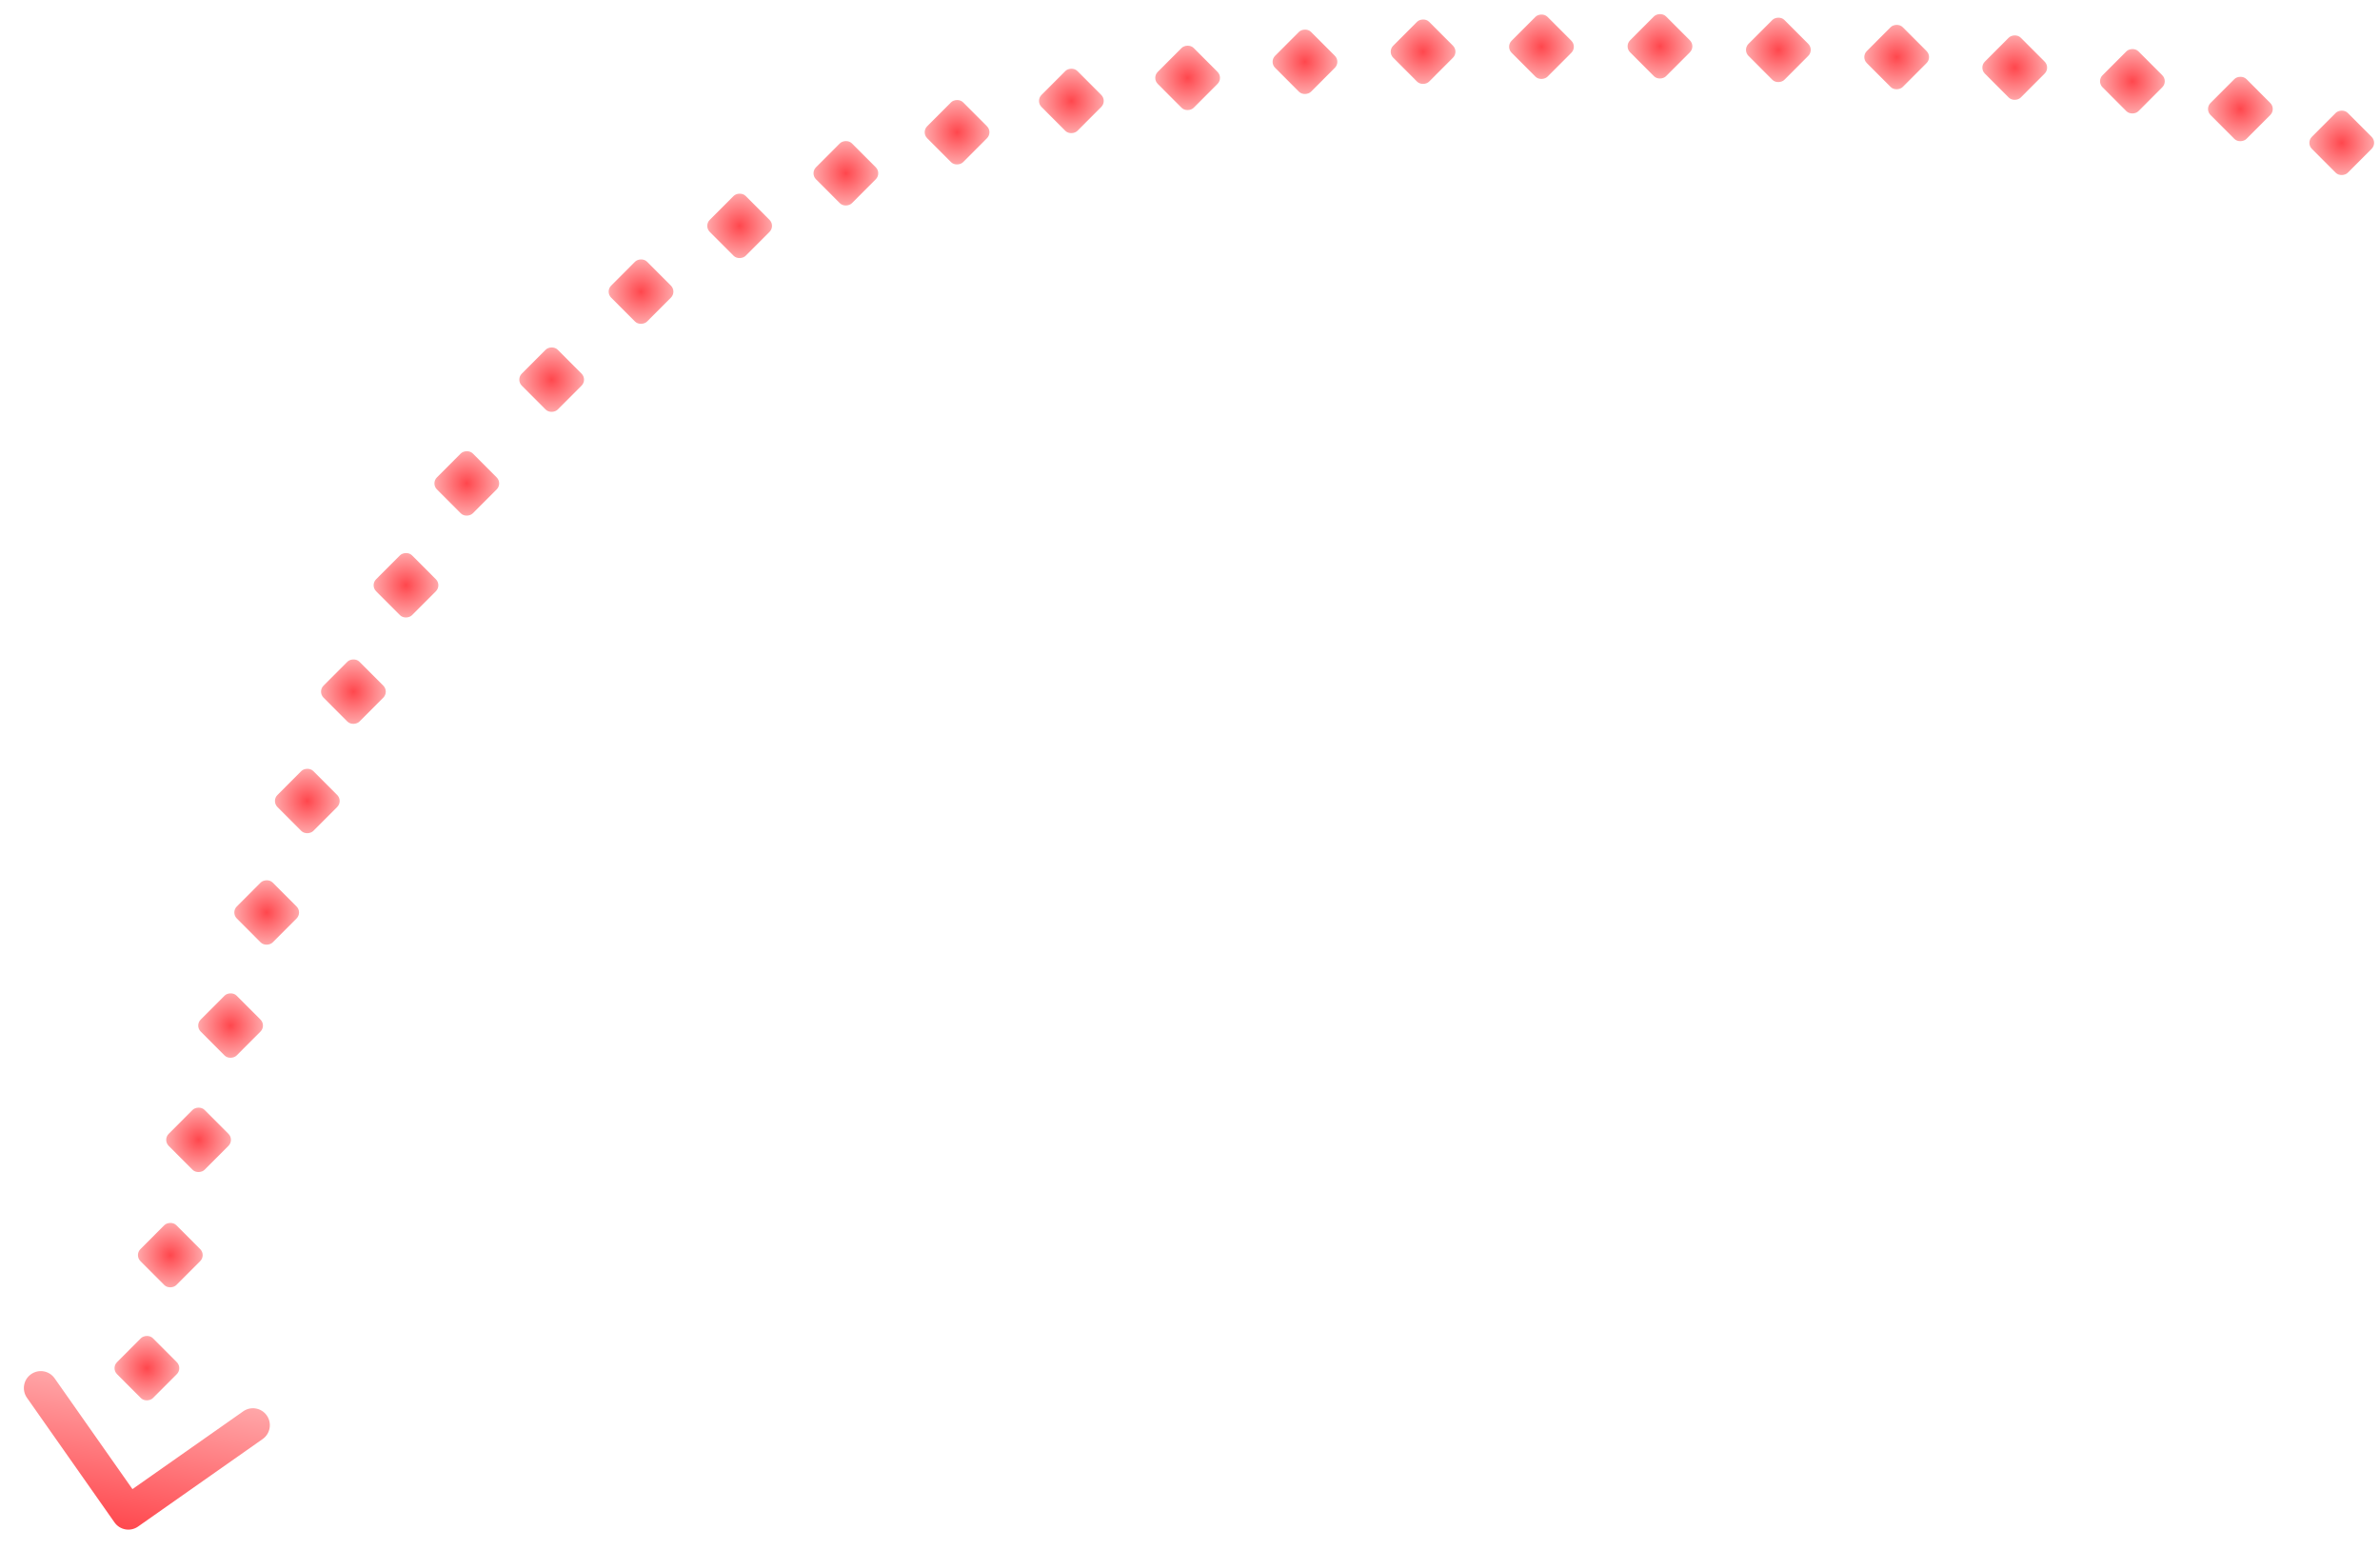 <svg width="86" height="56" viewBox="0 0 86 56" fill="none" xmlns="http://www.w3.org/2000/svg">
<path d="M4.989 55.156C4.713 55.35 4.332 55.283 4.138 55.007L0.974 50.503C0.78 50.226 0.846 49.845 1.123 49.651C1.399 49.457 1.78 49.523 1.974 49.8L4.786 53.803L8.788 50.993C9.064 50.799 9.445 50.865 9.64 51.142C9.834 51.418 9.767 51.8 9.491 51.994L4.989 55.156ZM5.358 54.087L5.24 54.761L4.036 54.55L4.153 53.876L5.358 54.087Z" fill="url(#paint0_linear_703_1614)"/>
<rect width="1.834" height="1.834" rx="0.306" transform="matrix(-0.707 -0.708 -0.707 0.708 6.605 49.433)" fill="url(#paint1_radial_703_1614)"/>
<rect width="1.834" height="1.834" rx="0.306" transform="matrix(-0.707 -0.708 -0.707 0.708 7.451 45.349)" fill="url(#paint2_radial_703_1614)"/>
<rect width="1.834" height="1.834" rx="0.306" transform="matrix(-0.707 -0.708 -0.707 0.708 8.472 41.184)" fill="url(#paint3_radial_703_1614)"/>
<rect width="1.834" height="1.834" rx="0.306" transform="matrix(-0.707 -0.708 -0.707 0.708 9.629 37.055)" fill="url(#paint4_radial_703_1614)"/>
<rect width="1.834" height="1.834" rx="0.306" transform="matrix(-0.707 -0.708 -0.707 0.708 10.933 32.969)" fill="url(#paint5_radial_703_1614)"/>
<rect width="1.834" height="1.834" rx="0.306" transform="matrix(-0.707 -0.708 -0.707 0.708 12.401 28.941)" fill="url(#paint6_radial_703_1614)"/>
<rect width="1.834" height="1.834" rx="0.306" transform="matrix(-0.707 -0.708 -0.707 0.708 14.067 24.99)" fill="url(#paint7_radial_703_1614)"/>
<rect width="1.834" height="1.834" rx="0.306" transform="matrix(-0.707 -0.708 -0.707 0.708 15.967 21.146)" fill="url(#paint8_radial_703_1614)"/>
<rect width="1.834" height="1.834" rx="0.306" transform="matrix(-0.707 -0.708 -0.707 0.708 18.164 17.466)" fill="url(#paint9_radial_703_1614)"/>
<rect width="1.834" height="1.834" rx="0.306" transform="matrix(-0.707 -0.708 -0.707 0.708 21.231 13.717)" fill="url(#paint10_radial_703_1614)"/>
<rect width="1.834" height="1.834" rx="0.306" transform="matrix(-0.707 -0.708 -0.707 0.708 24.46 10.537)" fill="url(#paint11_radial_703_1614)"/>
<rect width="1.834" height="1.834" rx="0.306" transform="matrix(-0.707 -0.708 -0.707 0.708 28.023 8.161)" fill="url(#paint12_radial_703_1614)"/>
<rect width="1.834" height="1.834" rx="0.306" transform="matrix(-0.707 -0.708 -0.707 0.708 31.862 6.261)" fill="url(#paint13_radial_703_1614)"/>
<rect width="1.834" height="1.834" rx="0.306" transform="matrix(-0.707 -0.708 -0.707 0.708 35.88 4.778)" fill="url(#paint14_radial_703_1614)"/>
<rect width="1.834" height="1.834" rx="0.306" transform="matrix(-0.707 -0.708 -0.707 0.708 40.01 3.647)" fill="url(#paint15_radial_703_1614)"/>
<rect width="1.834" height="1.834" rx="0.306" transform="matrix(-0.707 -0.708 -0.707 0.708 44.211 2.814)" fill="url(#paint16_radial_703_1614)"/>
<rect width="1.834" height="1.834" rx="0.306" transform="matrix(-0.707 -0.708 -0.707 0.708 48.451 2.233)" fill="url(#paint17_radial_703_1614)"/>
<rect width="1.834" height="1.834" rx="0.306" transform="matrix(-0.707 -0.708 -0.707 0.708 52.719 1.868)" fill="url(#paint18_radial_703_1614)"/>
<rect width="1.834" height="1.834" rx="0.306" transform="matrix(-0.707 -0.708 -0.707 0.708 56.997 1.689)" fill="url(#paint19_radial_703_1614)"/>
<rect width="1.834" height="1.834" rx="0.306" transform="matrix(-0.707 -0.708 -0.707 0.708 61.279 1.673)" fill="url(#paint20_radial_703_1614)"/>
<rect width="1.834" height="1.834" rx="0.306" transform="matrix(-0.707 -0.708 -0.707 0.708 65.557 1.802)" fill="url(#paint21_radial_703_1614)"/>
<rect width="1.834" height="1.834" rx="0.306" transform="matrix(-0.707 -0.708 -0.707 0.708 69.832 2.062)" fill="url(#paint22_radial_703_1614)"/>
<rect width="1.834" height="1.834" rx="0.306" transform="matrix(-0.707 -0.708 -0.707 0.708 74.098 2.443)" fill="url(#paint23_radial_703_1614)"/>
<rect width="1.834" height="1.834" rx="0.306" transform="matrix(-0.707 -0.708 -0.707 0.708 78.35 2.936)" fill="url(#paint24_radial_703_1614)"/>
<rect width="1.834" height="1.834" rx="0.306" transform="matrix(-0.707 -0.708 -0.707 0.708 82.252 3.938)" fill="url(#paint25_radial_703_1614)"/>
<rect width="1.834" height="1.834" rx="0.306" transform="matrix(-0.707 -0.708 -0.707 0.708 85.914 5.161)" fill="url(#paint26_radial_703_1614)"/>
<defs>
<linearGradient id="paint0_linear_703_1614" x1="4.589" y1="55.34" x2="5.992" y2="47.595" gradientUnits="userSpaceOnUse">
<stop stop-color="#FF474D"/>
<stop offset="1" stop-color="#FFD7D7"/>
</linearGradient>
<radialGradient id="paint1_radial_703_1614" cx="0" cy="0" r="1" gradientUnits="userSpaceOnUse" gradientTransform="translate(0.917 0.917) rotate(85.304) scale(1.758)">
<stop stop-color="#FF474D"/>
<stop offset="1" stop-color="#FFD7D7"/>
</radialGradient>
<radialGradient id="paint2_radial_703_1614" cx="0" cy="0" r="1" gradientUnits="userSpaceOnUse" gradientTransform="translate(0.917 0.917) rotate(85.304) scale(1.758)">
<stop stop-color="#FF474D"/>
<stop offset="1" stop-color="#FFD7D7"/>
</radialGradient>
<radialGradient id="paint3_radial_703_1614" cx="0" cy="0" r="1" gradientUnits="userSpaceOnUse" gradientTransform="translate(0.917 0.917) rotate(85.304) scale(1.758)">
<stop stop-color="#FF474D"/>
<stop offset="1" stop-color="#FFD7D7"/>
</radialGradient>
<radialGradient id="paint4_radial_703_1614" cx="0" cy="0" r="1" gradientUnits="userSpaceOnUse" gradientTransform="translate(0.917 0.917) rotate(85.304) scale(1.758)">
<stop stop-color="#FF474D"/>
<stop offset="1" stop-color="#FFD7D7"/>
</radialGradient>
<radialGradient id="paint5_radial_703_1614" cx="0" cy="0" r="1" gradientUnits="userSpaceOnUse" gradientTransform="translate(0.917 0.917) rotate(85.304) scale(1.758)">
<stop stop-color="#FF474D"/>
<stop offset="1" stop-color="#FFD7D7"/>
</radialGradient>
<radialGradient id="paint6_radial_703_1614" cx="0" cy="0" r="1" gradientUnits="userSpaceOnUse" gradientTransform="translate(0.917 0.917) rotate(85.304) scale(1.758)">
<stop stop-color="#FF474D"/>
<stop offset="1" stop-color="#FFD7D7"/>
</radialGradient>
<radialGradient id="paint7_radial_703_1614" cx="0" cy="0" r="1" gradientUnits="userSpaceOnUse" gradientTransform="translate(0.917 0.917) rotate(85.304) scale(1.758)">
<stop stop-color="#FF474D"/>
<stop offset="1" stop-color="#FFD7D7"/>
</radialGradient>
<radialGradient id="paint8_radial_703_1614" cx="0" cy="0" r="1" gradientUnits="userSpaceOnUse" gradientTransform="translate(0.917 0.917) rotate(85.304) scale(1.758)">
<stop stop-color="#FF474D"/>
<stop offset="1" stop-color="#FFD7D7"/>
</radialGradient>
<radialGradient id="paint9_radial_703_1614" cx="0" cy="0" r="1" gradientUnits="userSpaceOnUse" gradientTransform="translate(0.917 0.917) rotate(85.304) scale(1.758)">
<stop stop-color="#FF474D"/>
<stop offset="1" stop-color="#FFD7D7"/>
</radialGradient>
<radialGradient id="paint10_radial_703_1614" cx="0" cy="0" r="1" gradientUnits="userSpaceOnUse" gradientTransform="translate(0.917 0.917) rotate(85.304) scale(1.758)">
<stop stop-color="#FF474D"/>
<stop offset="1" stop-color="#FFD7D7"/>
</radialGradient>
<radialGradient id="paint11_radial_703_1614" cx="0" cy="0" r="1" gradientUnits="userSpaceOnUse" gradientTransform="translate(0.917 0.917) rotate(85.304) scale(1.758)">
<stop stop-color="#FF474D"/>
<stop offset="1" stop-color="#FFD7D7"/>
</radialGradient>
<radialGradient id="paint12_radial_703_1614" cx="0" cy="0" r="1" gradientUnits="userSpaceOnUse" gradientTransform="translate(0.917 0.917) rotate(85.304) scale(1.758)">
<stop stop-color="#FF474D"/>
<stop offset="1" stop-color="#FFD7D7"/>
</radialGradient>
<radialGradient id="paint13_radial_703_1614" cx="0" cy="0" r="1" gradientUnits="userSpaceOnUse" gradientTransform="translate(0.917 0.917) rotate(85.304) scale(1.758)">
<stop stop-color="#FF474D"/>
<stop offset="1" stop-color="#FFD7D7"/>
</radialGradient>
<radialGradient id="paint14_radial_703_1614" cx="0" cy="0" r="1" gradientUnits="userSpaceOnUse" gradientTransform="translate(0.917 0.917) rotate(85.304) scale(1.758)">
<stop stop-color="#FF474D"/>
<stop offset="1" stop-color="#FFD7D7"/>
</radialGradient>
<radialGradient id="paint15_radial_703_1614" cx="0" cy="0" r="1" gradientUnits="userSpaceOnUse" gradientTransform="translate(0.917 0.917) rotate(85.304) scale(1.758)">
<stop stop-color="#FF474D"/>
<stop offset="1" stop-color="#FFD7D7"/>
</radialGradient>
<radialGradient id="paint16_radial_703_1614" cx="0" cy="0" r="1" gradientUnits="userSpaceOnUse" gradientTransform="translate(0.917 0.917) rotate(85.304) scale(1.758)">
<stop stop-color="#FF474D"/>
<stop offset="1" stop-color="#FFD7D7"/>
</radialGradient>
<radialGradient id="paint17_radial_703_1614" cx="0" cy="0" r="1" gradientUnits="userSpaceOnUse" gradientTransform="translate(0.917 0.917) rotate(85.304) scale(1.758)">
<stop stop-color="#FF474D"/>
<stop offset="1" stop-color="#FFD7D7"/>
</radialGradient>
<radialGradient id="paint18_radial_703_1614" cx="0" cy="0" r="1" gradientUnits="userSpaceOnUse" gradientTransform="translate(0.917 0.917) rotate(85.304) scale(1.758)">
<stop stop-color="#FF474D"/>
<stop offset="1" stop-color="#FFD7D7"/>
</radialGradient>
<radialGradient id="paint19_radial_703_1614" cx="0" cy="0" r="1" gradientUnits="userSpaceOnUse" gradientTransform="translate(0.917 0.917) rotate(85.304) scale(1.758)">
<stop stop-color="#FF474D"/>
<stop offset="1" stop-color="#FFD7D7"/>
</radialGradient>
<radialGradient id="paint20_radial_703_1614" cx="0" cy="0" r="1" gradientUnits="userSpaceOnUse" gradientTransform="translate(0.917 0.917) rotate(85.304) scale(1.758)">
<stop stop-color="#FF474D"/>
<stop offset="1" stop-color="#FFD7D7"/>
</radialGradient>
<radialGradient id="paint21_radial_703_1614" cx="0" cy="0" r="1" gradientUnits="userSpaceOnUse" gradientTransform="translate(0.917 0.917) rotate(85.304) scale(1.758)">
<stop stop-color="#FF474D"/>
<stop offset="1" stop-color="#FFD7D7"/>
</radialGradient>
<radialGradient id="paint22_radial_703_1614" cx="0" cy="0" r="1" gradientUnits="userSpaceOnUse" gradientTransform="translate(0.917 0.917) rotate(85.304) scale(1.758)">
<stop stop-color="#FF474D"/>
<stop offset="1" stop-color="#FFD7D7"/>
</radialGradient>
<radialGradient id="paint23_radial_703_1614" cx="0" cy="0" r="1" gradientUnits="userSpaceOnUse" gradientTransform="translate(0.917 0.917) rotate(85.304) scale(1.758)">
<stop stop-color="#FF474D"/>
<stop offset="1" stop-color="#FFD7D7"/>
</radialGradient>
<radialGradient id="paint24_radial_703_1614" cx="0" cy="0" r="1" gradientUnits="userSpaceOnUse" gradientTransform="translate(0.917 0.917) rotate(85.304) scale(1.758)">
<stop stop-color="#FF474D"/>
<stop offset="1" stop-color="#FFD7D7"/>
</radialGradient>
<radialGradient id="paint25_radial_703_1614" cx="0" cy="0" r="1" gradientUnits="userSpaceOnUse" gradientTransform="translate(0.917 0.917) rotate(85.304) scale(1.758)">
<stop stop-color="#FF474D"/>
<stop offset="1" stop-color="#FFD7D7"/>
</radialGradient>
<radialGradient id="paint26_radial_703_1614" cx="0" cy="0" r="1" gradientUnits="userSpaceOnUse" gradientTransform="translate(0.917 0.917) rotate(85.304) scale(1.758)">
<stop stop-color="#FF474D"/>
<stop offset="1" stop-color="#FFD7D7"/>
</radialGradient>
</defs>
</svg>
